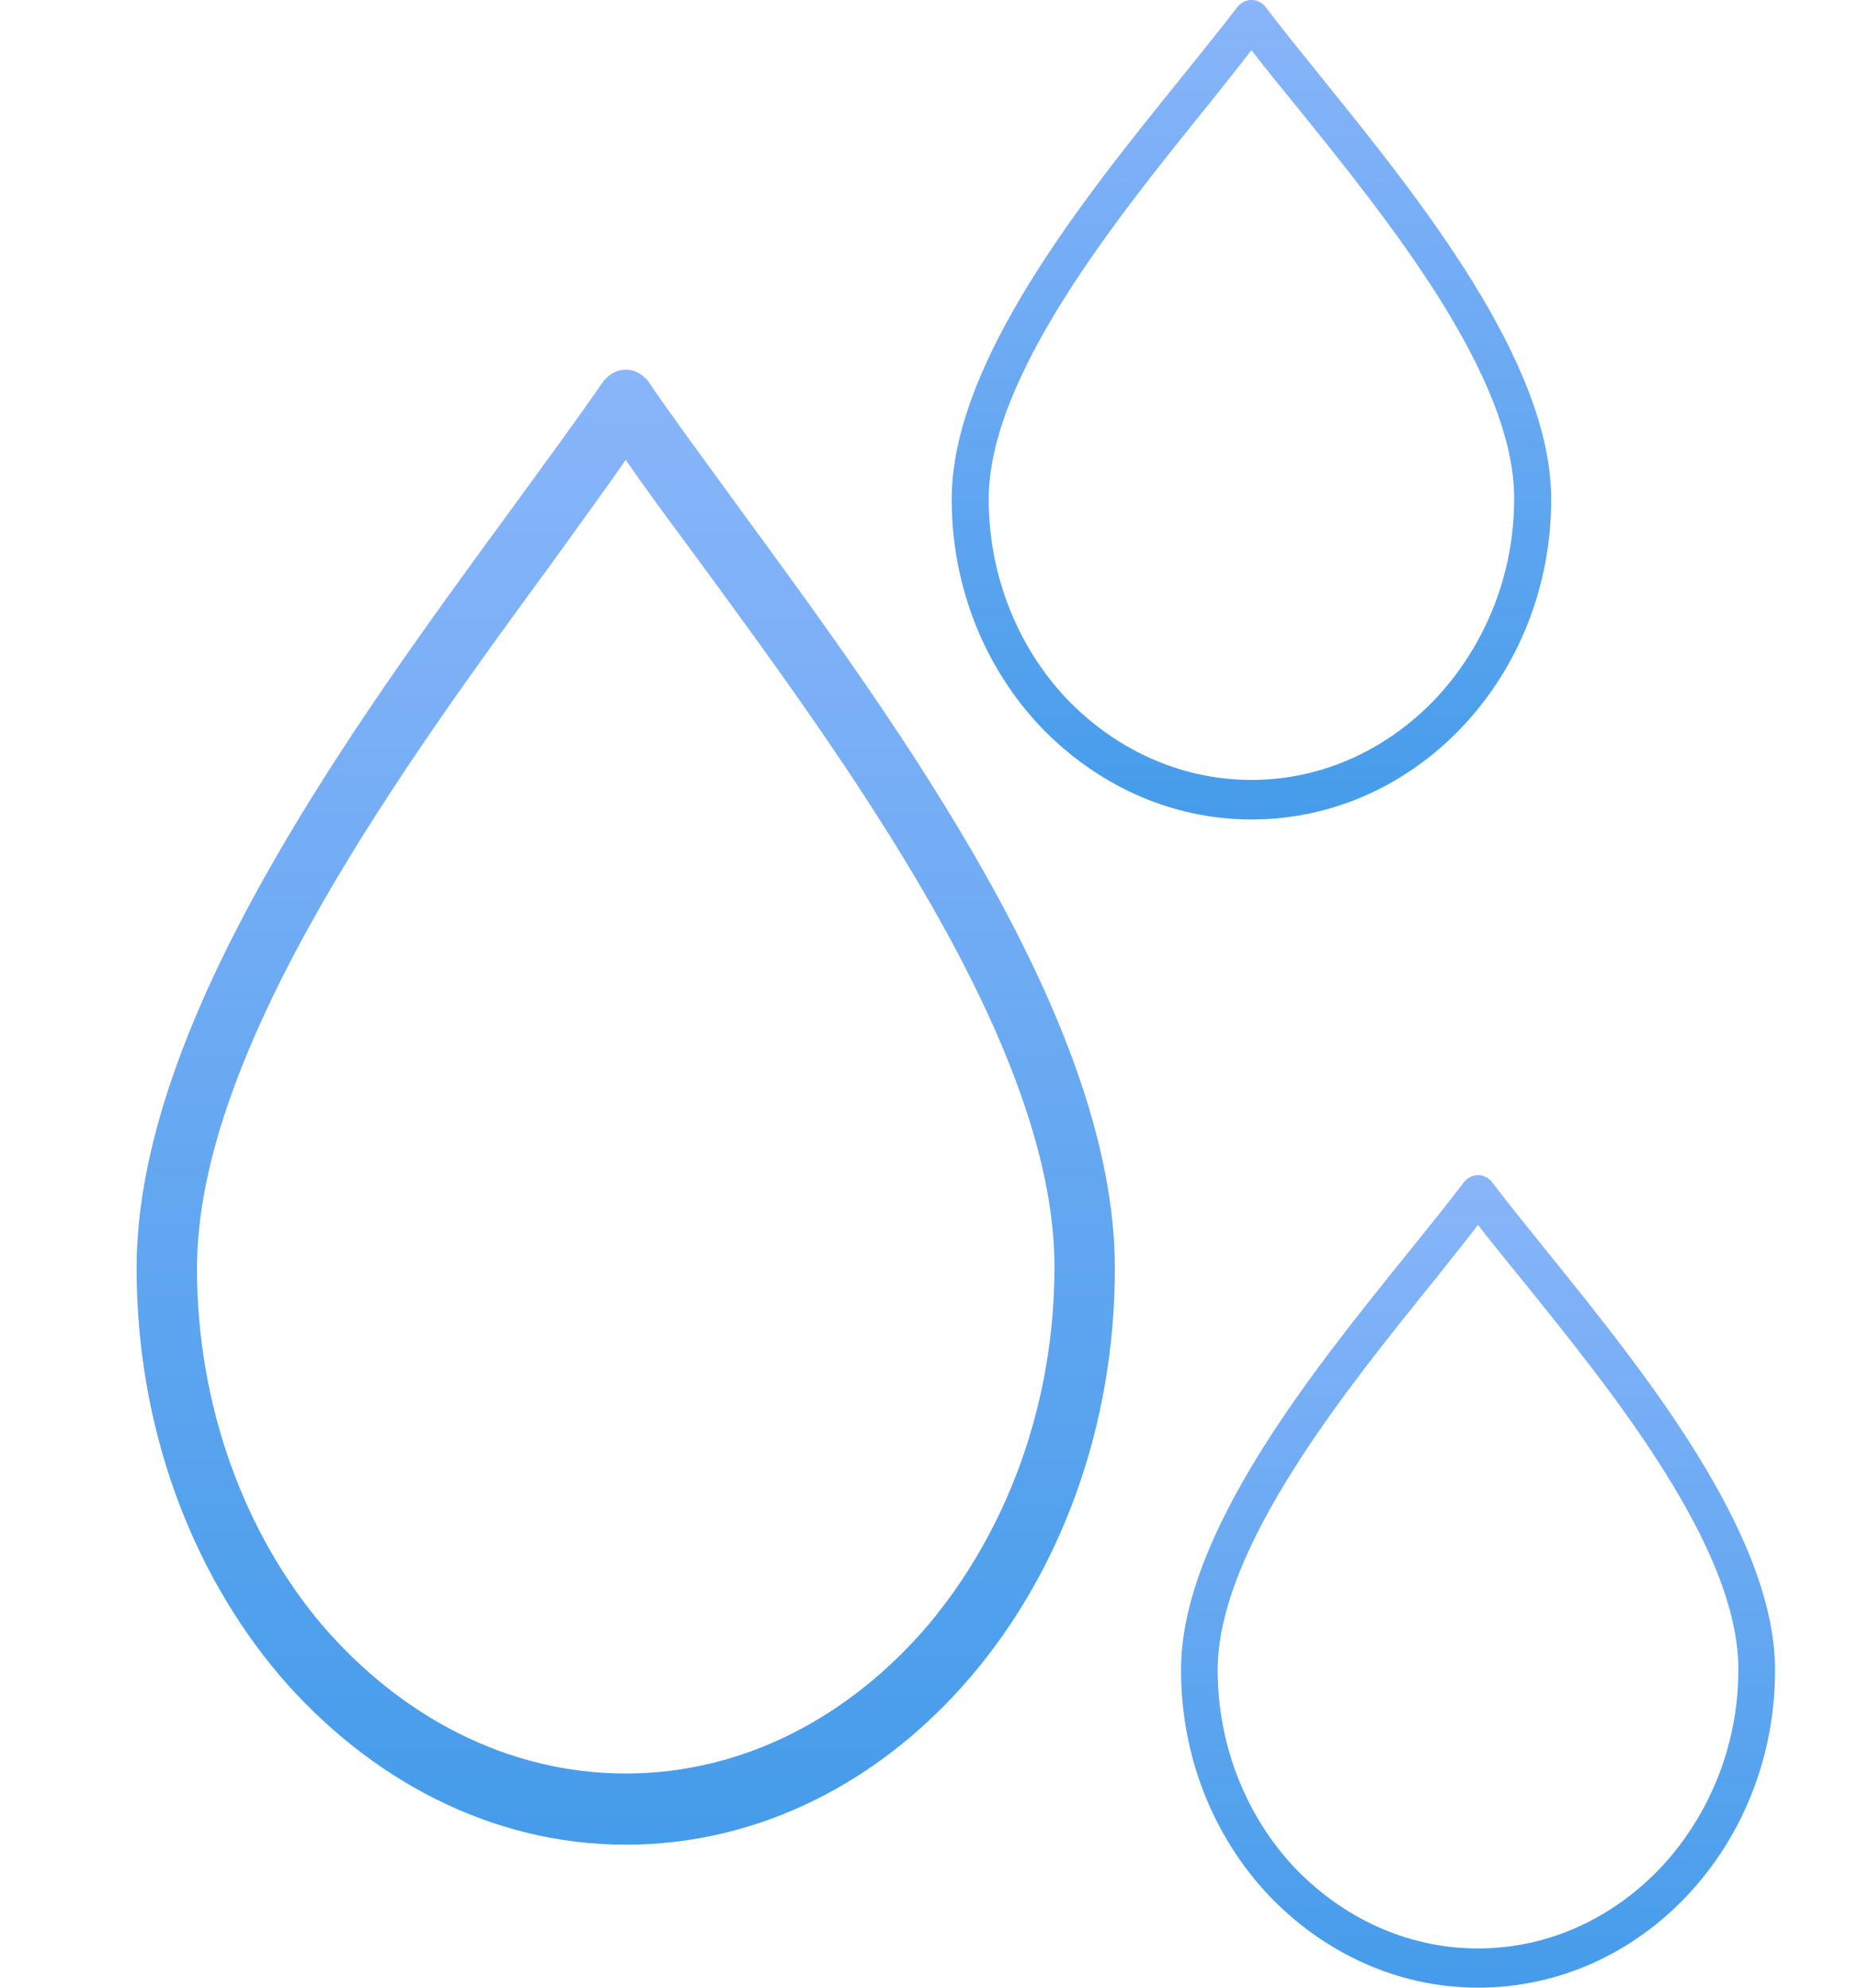 <svg width="533" height="570" viewBox="0 0 533 570" fill="none" xmlns="http://www.w3.org/2000/svg">
<g clip-path="url(#clip0)">
<path d="M212.796 146.699C202.603 132.688 193.43 120.278 186.295 109.87C185.956 109.069 185.276 108.669 184.936 108.269C181.199 104.666 175.763 105.467 172.705 109.87C165.571 120.278 156.398 132.688 146.205 146.699C101.359 207.947 39.185 292.814 39.185 363.67C39.185 409.306 54.813 450.538 80.294 480.562C105.775 510.185 140.769 529 179.5 529C218.232 529 253.226 510.586 278.707 480.562C304.188 450.538 319.816 409.306 319.816 363.67C319.816 292.814 257.642 207.947 212.796 146.699ZM266.476 465.75C244.052 492.171 213.475 508.584 179.5 508.584C145.526 508.584 114.948 492.171 92.525 466.151C70.442 440.13 56.512 403.701 56.512 363.67C56.512 300.42 116.307 218.756 159.455 159.909C166.59 149.902 173.385 140.694 179.5 131.887C185.616 140.694 192.411 149.902 199.546 159.509C242.693 218.355 302.489 299.619 302.489 363.27C302.489 403.301 288.559 439.329 266.476 465.75Z" fill="url(#paint0_linear)"/>
</g>
<g clip-path="url(#clip1)">
<path d="M379.404 22.61C373.158 14.827 367.537 7.932 363.164 2.15C362.956 1.705 362.54 1.483 362.332 1.26C360.041 -0.741 356.71 -0.296 354.836 2.15C350.464 7.932 344.843 14.827 338.597 22.61C311.114 56.637 273.013 103.786 273.013 143.15C273.013 168.503 282.59 191.41 298.205 208.09C313.82 224.547 335.265 235 359 235C382.735 235 404.18 224.77 419.795 208.09C435.41 191.41 444.988 168.503 444.988 143.15C444.988 103.786 406.887 56.637 379.404 22.61ZM412.3 199.861C398.559 214.539 379.82 223.658 359 223.658C338.18 223.658 319.442 214.539 305.701 200.084C292.168 185.628 283.631 165.39 283.631 143.15C283.631 108.011 320.275 62.642 346.716 29.95C351.089 24.39 355.253 19.275 359 14.382C362.748 19.275 366.912 24.39 371.284 29.727C397.726 62.42 434.369 107.566 434.369 142.927C434.369 165.167 425.833 185.183 412.3 199.861Z" fill="url(#paint1_linear)"/>
</g>
<g clip-path="url(#clip2)">
<path d="M444.219 359.418C438.029 351.7 432.459 344.865 428.126 339.132C427.92 338.691 427.508 338.47 427.301 338.25C425.032 336.265 421.731 336.706 419.874 339.132C415.542 344.865 409.971 351.7 403.782 359.418C376.549 393.155 338.795 439.902 338.795 478.932C338.795 504.069 348.285 526.781 363.758 543.319C379.231 559.636 400.481 570 424 570C447.52 570 468.769 559.857 484.243 543.319C499.716 526.781 509.206 504.069 509.206 478.932C509.206 439.902 471.451 393.155 444.219 359.418ZM476.815 535.16C463.199 549.714 444.631 558.754 424 558.754C403.369 558.754 384.802 549.714 371.185 535.381C357.775 521.048 349.316 500.982 349.316 478.932C349.316 444.092 385.627 399.109 411.828 366.695C416.161 361.182 420.287 356.111 424 351.259C427.714 356.111 431.84 361.182 436.173 366.474C462.374 398.888 498.684 443.651 498.684 478.711C498.684 500.762 490.225 520.607 476.815 535.16Z" fill="url(#paint2_linear)"/>
</g>
<defs>
<linearGradient id="paint0_linear" x1="179.5" y1="106" x2="179.5" y2="529" gradientUnits="userSpaceOnUse">
<stop stop-color="#89B5FA"/>
<stop offset="1" stop-color="#459CEA"/>
</linearGradient>
<linearGradient id="paint1_linear" x1="359" y1="-0" x2="359" y2="235" gradientUnits="userSpaceOnUse">
<stop stop-color="#89B5FA"/>
<stop offset="1" stop-color="#459CEA"/>
</linearGradient>
<linearGradient id="paint2_linear" x1="424" y1="337" x2="424" y2="570" gradientUnits="userSpaceOnUse">
<stop stop-color="#89B5FA"/>
<stop offset="1" stop-color="#459CEA"/>
</linearGradient>
<clipPath id="clip0">
<rect width="359" height="423" fill="white" transform="translate(0 106)"/>
</clipPath>
<clipPath id="clip1">
<rect width="220" height="235" fill="white" transform="translate(249)"/>
</clipPath>
<clipPath id="clip2">
<rect width="218" height="233" fill="white" transform="translate(315 337)"/>
</clipPath>
</defs>
</svg>
